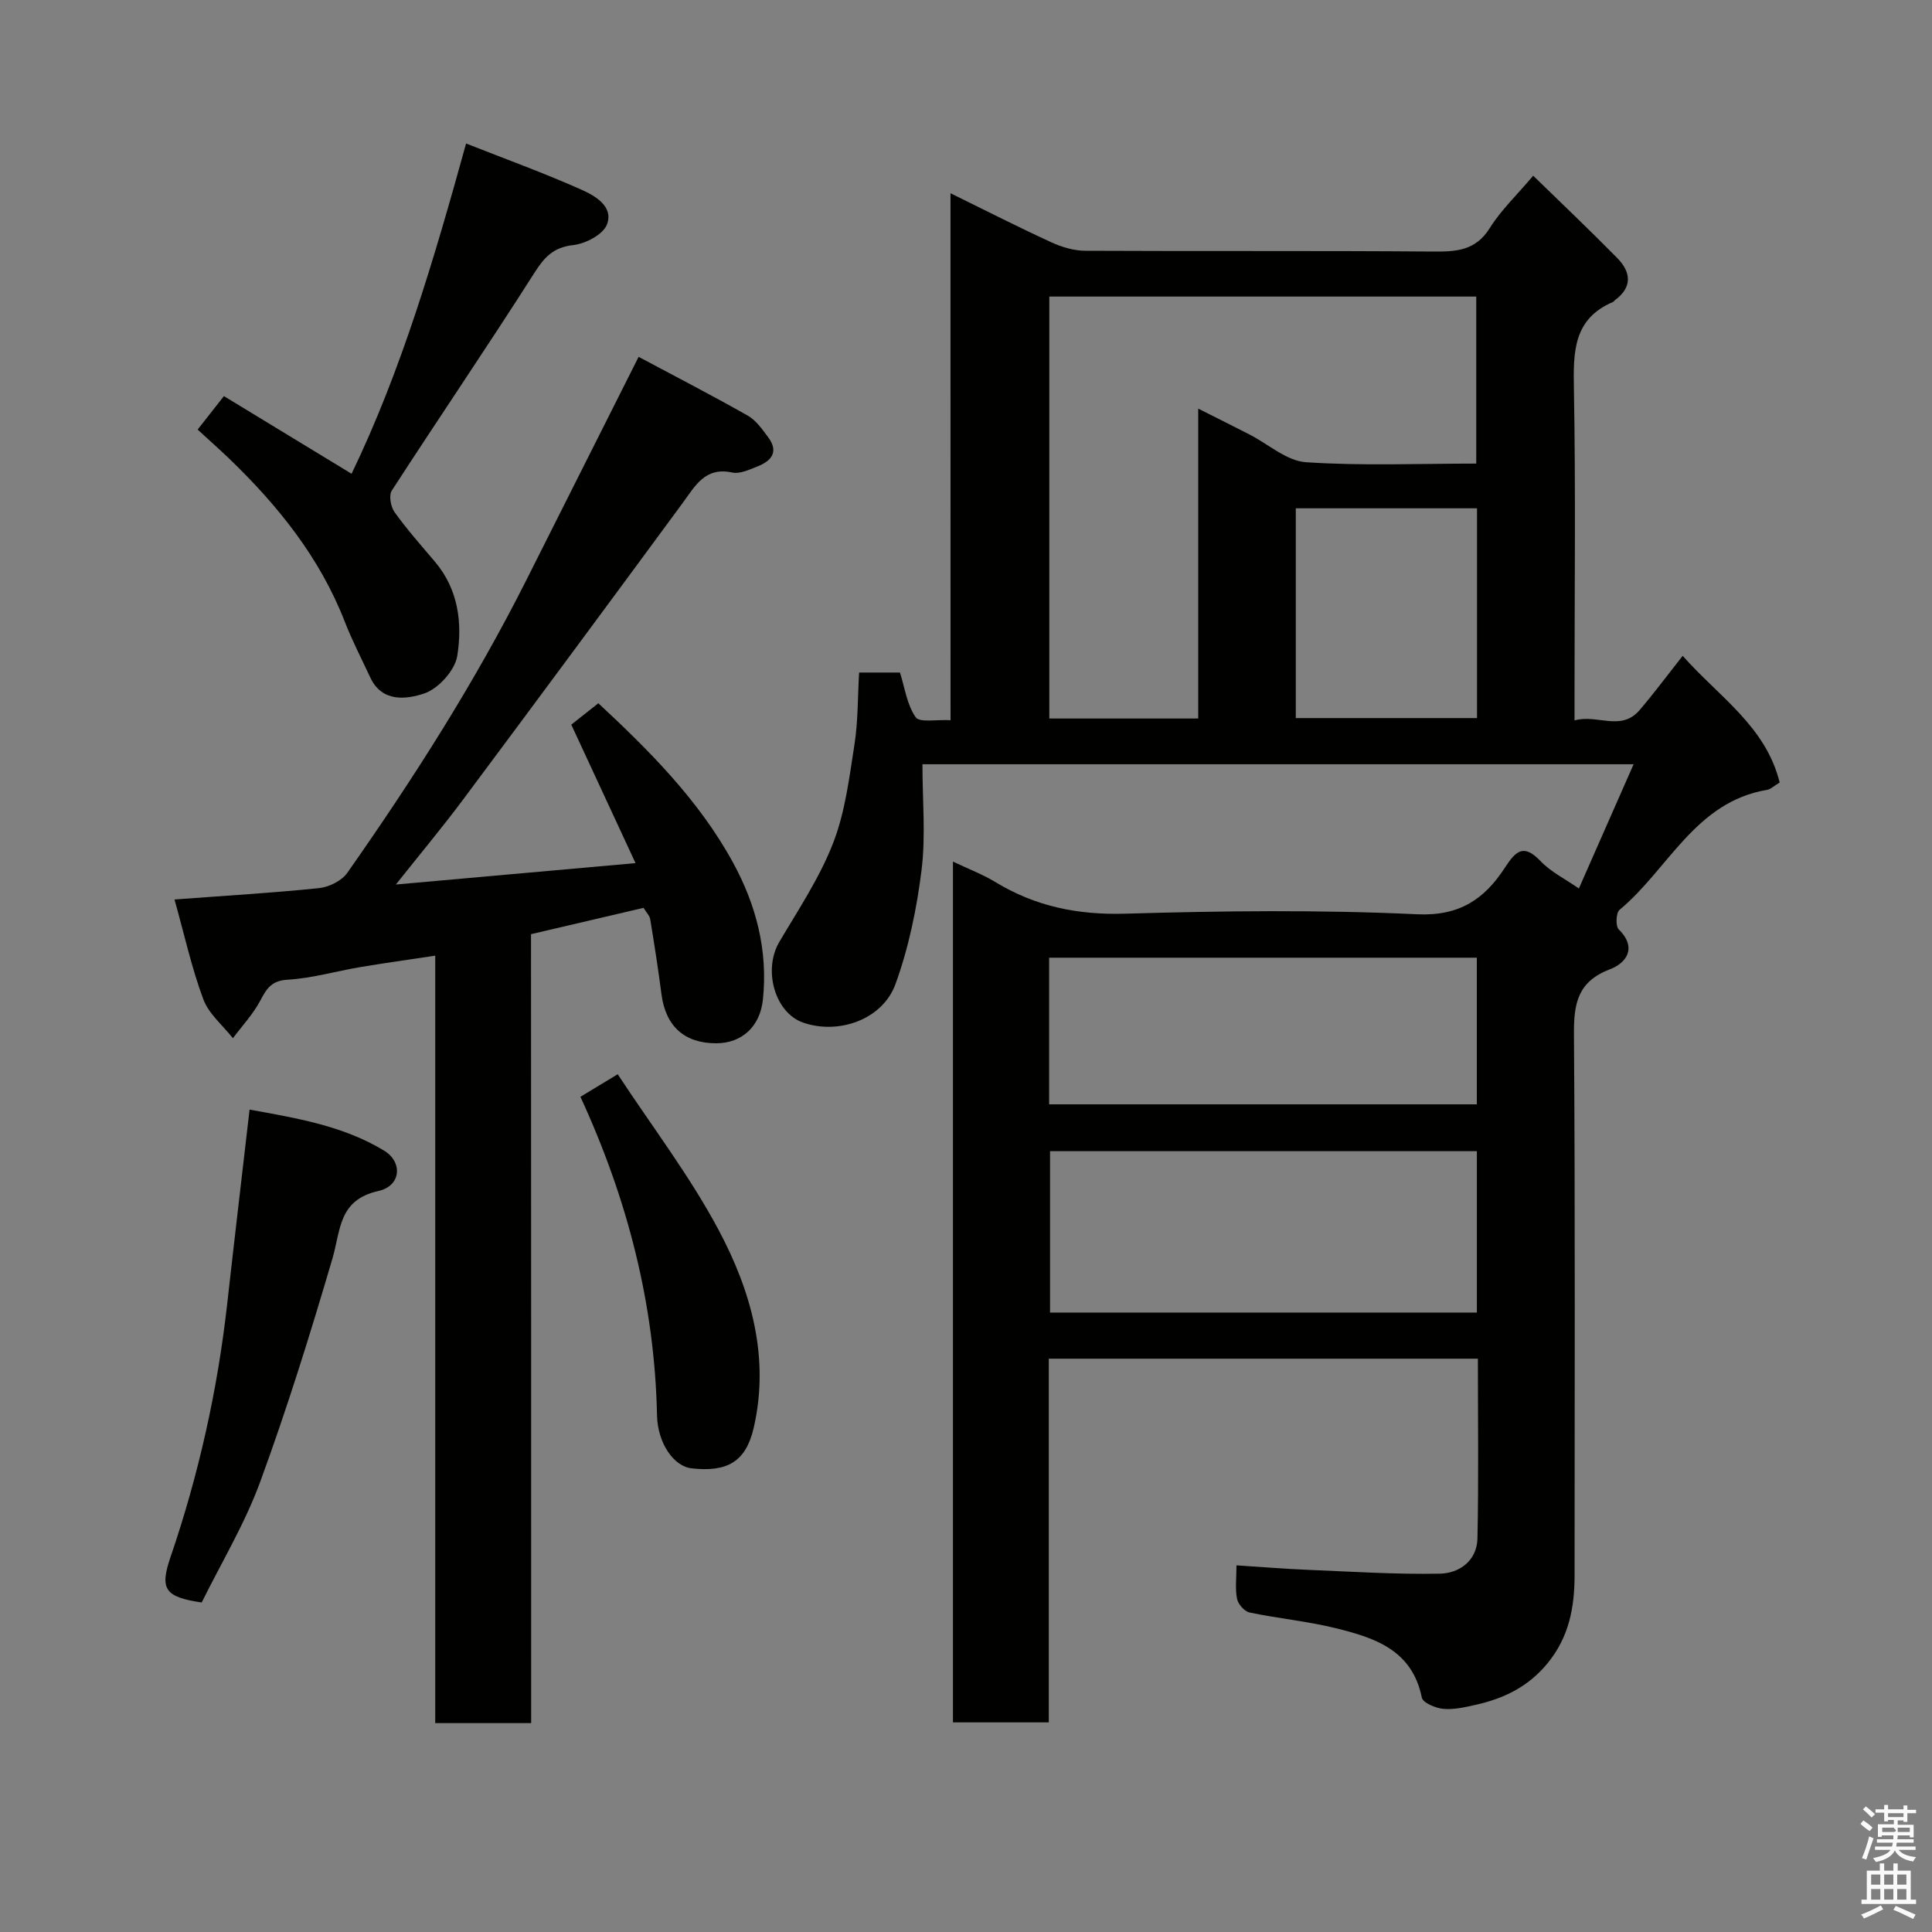 <svg enable-background="new 0 0 400 400" viewBox="0 0 400 400" xmlns="http://www.w3.org/2000/svg"><rect x="0" y="0" width="400" height="400" fill="#808080" stroke="none"/><path d="m385.2 377.6.6-.7c.6.4 1.3.9 1.9 1.5l-.6.7c-.8-.5-1.4-1-1.9-1.5zm.3 7.1c.6-1.4 1.1-2.9 1.5-4.5.3.1.6.3.9.4-.5 1.4-1 2.9-1.5 4.4zm.2-10.1.6-.6c.7.5 1.3 1.1 1.9 1.6l-.7.7c-.6-.6-1.2-1.2-1.8-1.7zm8.4-.8h.8v.9h1.8v.7h-1.8v1.8h-.8v-.3h-1.2v.9h3.3v2.6h-.8v-.4h-2.5c0 .3 0 .6-.1.8h3.4v.7h-3.5c0 .3-.1.6-.1.8h4v.7h-3.5c.7.9 1.9 1.3 3.6 1.5-.2.2-.4.5-.6.9-1.9-.3-3.2-1.1-3.8-2.3-.5 1.1-1.8 2-3.9 2.4-.2-.3-.4-.5-.6-.8 1.9-.4 3.1-.9 3.6-1.7h-3.2v-.7h3.5c.1-.2.1-.5.2-.8h-3.3v-.7h3.4c0-.2 0-.5 0-.8h-2.4v.3h-.8v-2.6h3.3v-.9h-1.2v.3h-.8v-1.8h-1.8v-.7h1.8v-.9h.8v.9h3.2zm-4.4 5.5h2.4c1-.3 0-.6 0-.9h-2.4zm1.2-3.1h3.2v-.8h-3.2zm4.4 2.2h-2.4v.9h2.5v-.9z" fill="#fafafb"/><path d="m389.2 385.8h.9v1.5h1.9v-1.5h.9v1.5h2.7v6h1.1v.9h-11.3v-.9h1.1v-6h2.7zm.2 8.7.5.8c-1.2.6-2.5 1.3-4 1.9-.2-.3-.3-.6-.6-.8 1.6-.6 3-1.3 4.1-1.9zm-2-4.3h1.9v-2.1h-1.9zm0 3.1h1.9v-2.2h-1.9zm2.7-3.1h1.9v-2.1h-1.9zm0 3.1h1.9v-2.2h-1.9zm2.4 1.3c1.4.6 2.7 1.2 4.1 1.8l-.5.9c-1.5-.7-2.8-1.4-4.1-1.9zm2.2-6.5h-1.9v2.1h1.9zm-1.9 5.2h1.9v-2.2h-1.9z" fill="#fafafb"/><g fill="#010100"><path d="m196.79 40.01c7.44 3.65 14.12 7.06 20.93 10.18 2.15.99 4.65 1.72 6.99 1.73 23.99.12 47.99-.03 71.98.16 4.82.04 8.82-.17 11.75-4.86 2.3-3.69 5.57-6.78 8.99-10.84 5.87 5.72 11.73 11.27 17.38 17.02 2.88 2.92 3.23 6.06-.5 8.78-.13.1-.22.28-.36.34-8.22 3.5-8.23 10.34-8.09 17.92.38 20.82.13 41.65.13 62.48v6.24c4.71-1.36 9.6 2.39 13.49-2.16 2.97-3.48 5.71-7.17 8.9-11.22 7.44 8.43 17.22 14.59 20.08 26.23-1.23.74-1.87 1.4-2.6 1.52-14.89 2.48-20.46 16.47-30.56 24.85-.73.61-.84 3.37-.16 4.04 3.95 3.9 1.44 7.02-1.78 8.24-6.71 2.55-7.54 7.08-7.49 13.45.27 37.32.13 74.64.13 111.97 0 6.67-1.12 12.84-5.62 18.31-3.98 4.84-8.99 7.25-14.79 8.56-2.22.5-4.55 1.05-6.76.85-1.6-.14-4.25-1.26-4.46-2.34-1.99-9.88-9.81-12.39-17.85-14.37-5.85-1.44-11.9-2-17.81-3.24-1.05-.22-2.37-1.72-2.59-2.82-.42-2.06-.12-4.26-.12-6.94 5.15.33 9.99.73 14.84.93 9.1.37 18.2.97 27.29.79 4.05-.08 7.66-2.72 7.76-7.29.26-12.3.09-24.6.09-37.22-29.71 0-59.09 0-88.84 0v75.3c-6.74 0-13.13 0-19.84 0 0-59.02 0-118.09 0-178.22 3.2 1.53 6.17 2.65 8.83 4.27 8.27 5.02 17.02 6.8 26.79 6.52 20.14-.59 40.35-.83 60.46.12 8.86.42 14-3.21 18.18-9.63 2.3-3.53 3.9-5.04 7.42-1.35 2.1 2.2 5.01 3.63 7.91 5.64 3.76-8.54 7.48-16.97 11.33-25.72-49.96 0-98.9 0-147.24 0 0 7.47.7 14.77-.18 21.88-.99 8-2.66 16.09-5.4 23.63-2.69 7.39-11.81 10.52-19.12 7.98-5.87-2.04-8.34-10.93-4.93-16.71 3.95-6.69 8.34-13.27 11.13-20.44 2.5-6.42 3.35-13.55 4.43-20.44.75-4.82.66-9.78.96-14.89h8.46c.99 3.1 1.43 6.65 3.25 9.25.82 1.18 4.37.45 7.22.62-.01-36.31-.01-72.34-.01-109.1zm51.29 108.75c0-21.38 0-42.41 0-64.16 3.97 2 7.29 3.66 10.6 5.35 3.91 2 7.71 5.49 11.74 5.75 11.7.78 23.49.28 35.22.28 0-11.98 0-23.35 0-34.58-29.73 0-59.09 0-88.39 0v87.36zm57.69 89.58c-29.74 0-59.11 0-88.37 0v33.41h88.37c0-11.18 0-22.11 0-33.41zm-88.56-9.7h88.55c0-10.29 0-20.22 0-30.36-29.61 0-58.97 0-88.55 0zm88.59-123.4c-12.81 0-25.06 0-37.52 0v43.43h37.52c0-14.58 0-28.83 0-43.43z"/><path d="m109.97 356.75c-6.96 0-13.23 0-19.86 0 0-52.84 0-105.43 0-158.89-5.51.83-10.56 1.53-15.59 2.38-4.98.84-9.91 2.3-14.91 2.59-3.36.19-4.37 1.77-5.69 4.28-1.49 2.83-3.76 5.25-5.7 7.84-2.1-2.67-5-5.04-6.13-8.07-2.42-6.5-3.91-13.34-5.96-20.65 10.67-.8 20.34-1.36 29.96-2.36 2.07-.22 4.68-1.53 5.83-3.18 13.61-19.39 26.35-39.33 37.02-60.52 7.64-15.16 15.26-30.34 23.28-46.29 7.24 3.87 15 7.87 22.58 12.16 1.73.98 3.04 2.86 4.27 4.53 2.25 3.05.56 4.9-2.29 6.02-1.65.65-3.6 1.58-5.17 1.24-5.63-1.21-7.64 2.73-10.26 6.29-15.1 20.53-30.26 41.02-45.5 61.46-4.28 5.74-8.88 11.24-13.89 17.55 16.7-1.49 32.65-2.92 49.62-4.43-4.48-9.66-8.77-18.91-13.3-28.67 1.59-1.26 3.55-2.8 5.6-4.43 10.31 9.6 20.74 19.92 27.87 32.96 4.81 8.8 7.27 18.26 6.2 28.4-.58 5.55-4.32 9.02-9.63 9.04-6.62.02-10.51-3.53-11.37-10.16-.67-5.19-1.48-10.36-2.33-15.52-.12-.74-.8-1.39-1.38-2.36-7.63 1.79-15.32 3.59-23.3 5.45.03 54.44.03 108.71.03 163.34z"/><path d="m40.92 88.94c1.94-2.48 3.56-4.53 5.44-6.93 8.65 5.27 17.21 10.47 26.43 16.08 10.38-21.56 17.1-44.53 23.71-68.38 8.08 3.19 16.11 6.1 23.9 9.57 2.82 1.26 6.67 3.47 5.27 7.18-.78 2.08-4.43 4-6.98 4.28-4.18.47-6.01 2.54-8.12 5.86-9.62 15.12-19.72 29.93-29.46 44.98-.64.99-.21 3.35.58 4.46 2.57 3.58 5.52 6.9 8.38 10.28 4.83 5.72 5.69 12.7 4.6 19.49-.48 2.99-3.93 6.8-6.85 7.77-3.58 1.19-8.72 1.94-11.16-3.32-1.77-3.82-3.73-7.56-5.25-11.48-5.16-13.3-13.83-24.07-23.95-33.82-2.16-2.06-4.4-4.05-6.54-6.02z"/><path d="m51.67 229.73c9.72 1.77 19.33 3.33 27.86 8.5 3.86 2.34 3.56 7.29-1.18 8.35-8.31 1.85-7.79 8.08-9.52 13.98-4.57 15.56-9.4 31.08-14.98 46.29-3.18 8.66-8.03 16.7-12.09 24.93-7.67-1.14-8.73-2.76-6.44-9.46 5.81-17 9.7-34.43 11.71-52.29 1.47-13.17 3.03-26.33 4.64-40.3z"/><path d="m120.17 227.08c2.58-1.56 4.78-2.89 7.72-4.67 7.13 10.85 14.91 21.03 20.86 32.18 6.75 12.64 10.67 26.45 7.29 41.05-1.64 7.08-5.55 9.17-12.83 8.37-3.76-.41-7.06-5.27-7.18-10.99-.49-23.02-6.11-44.79-15.86-65.94z"/></g></svg>